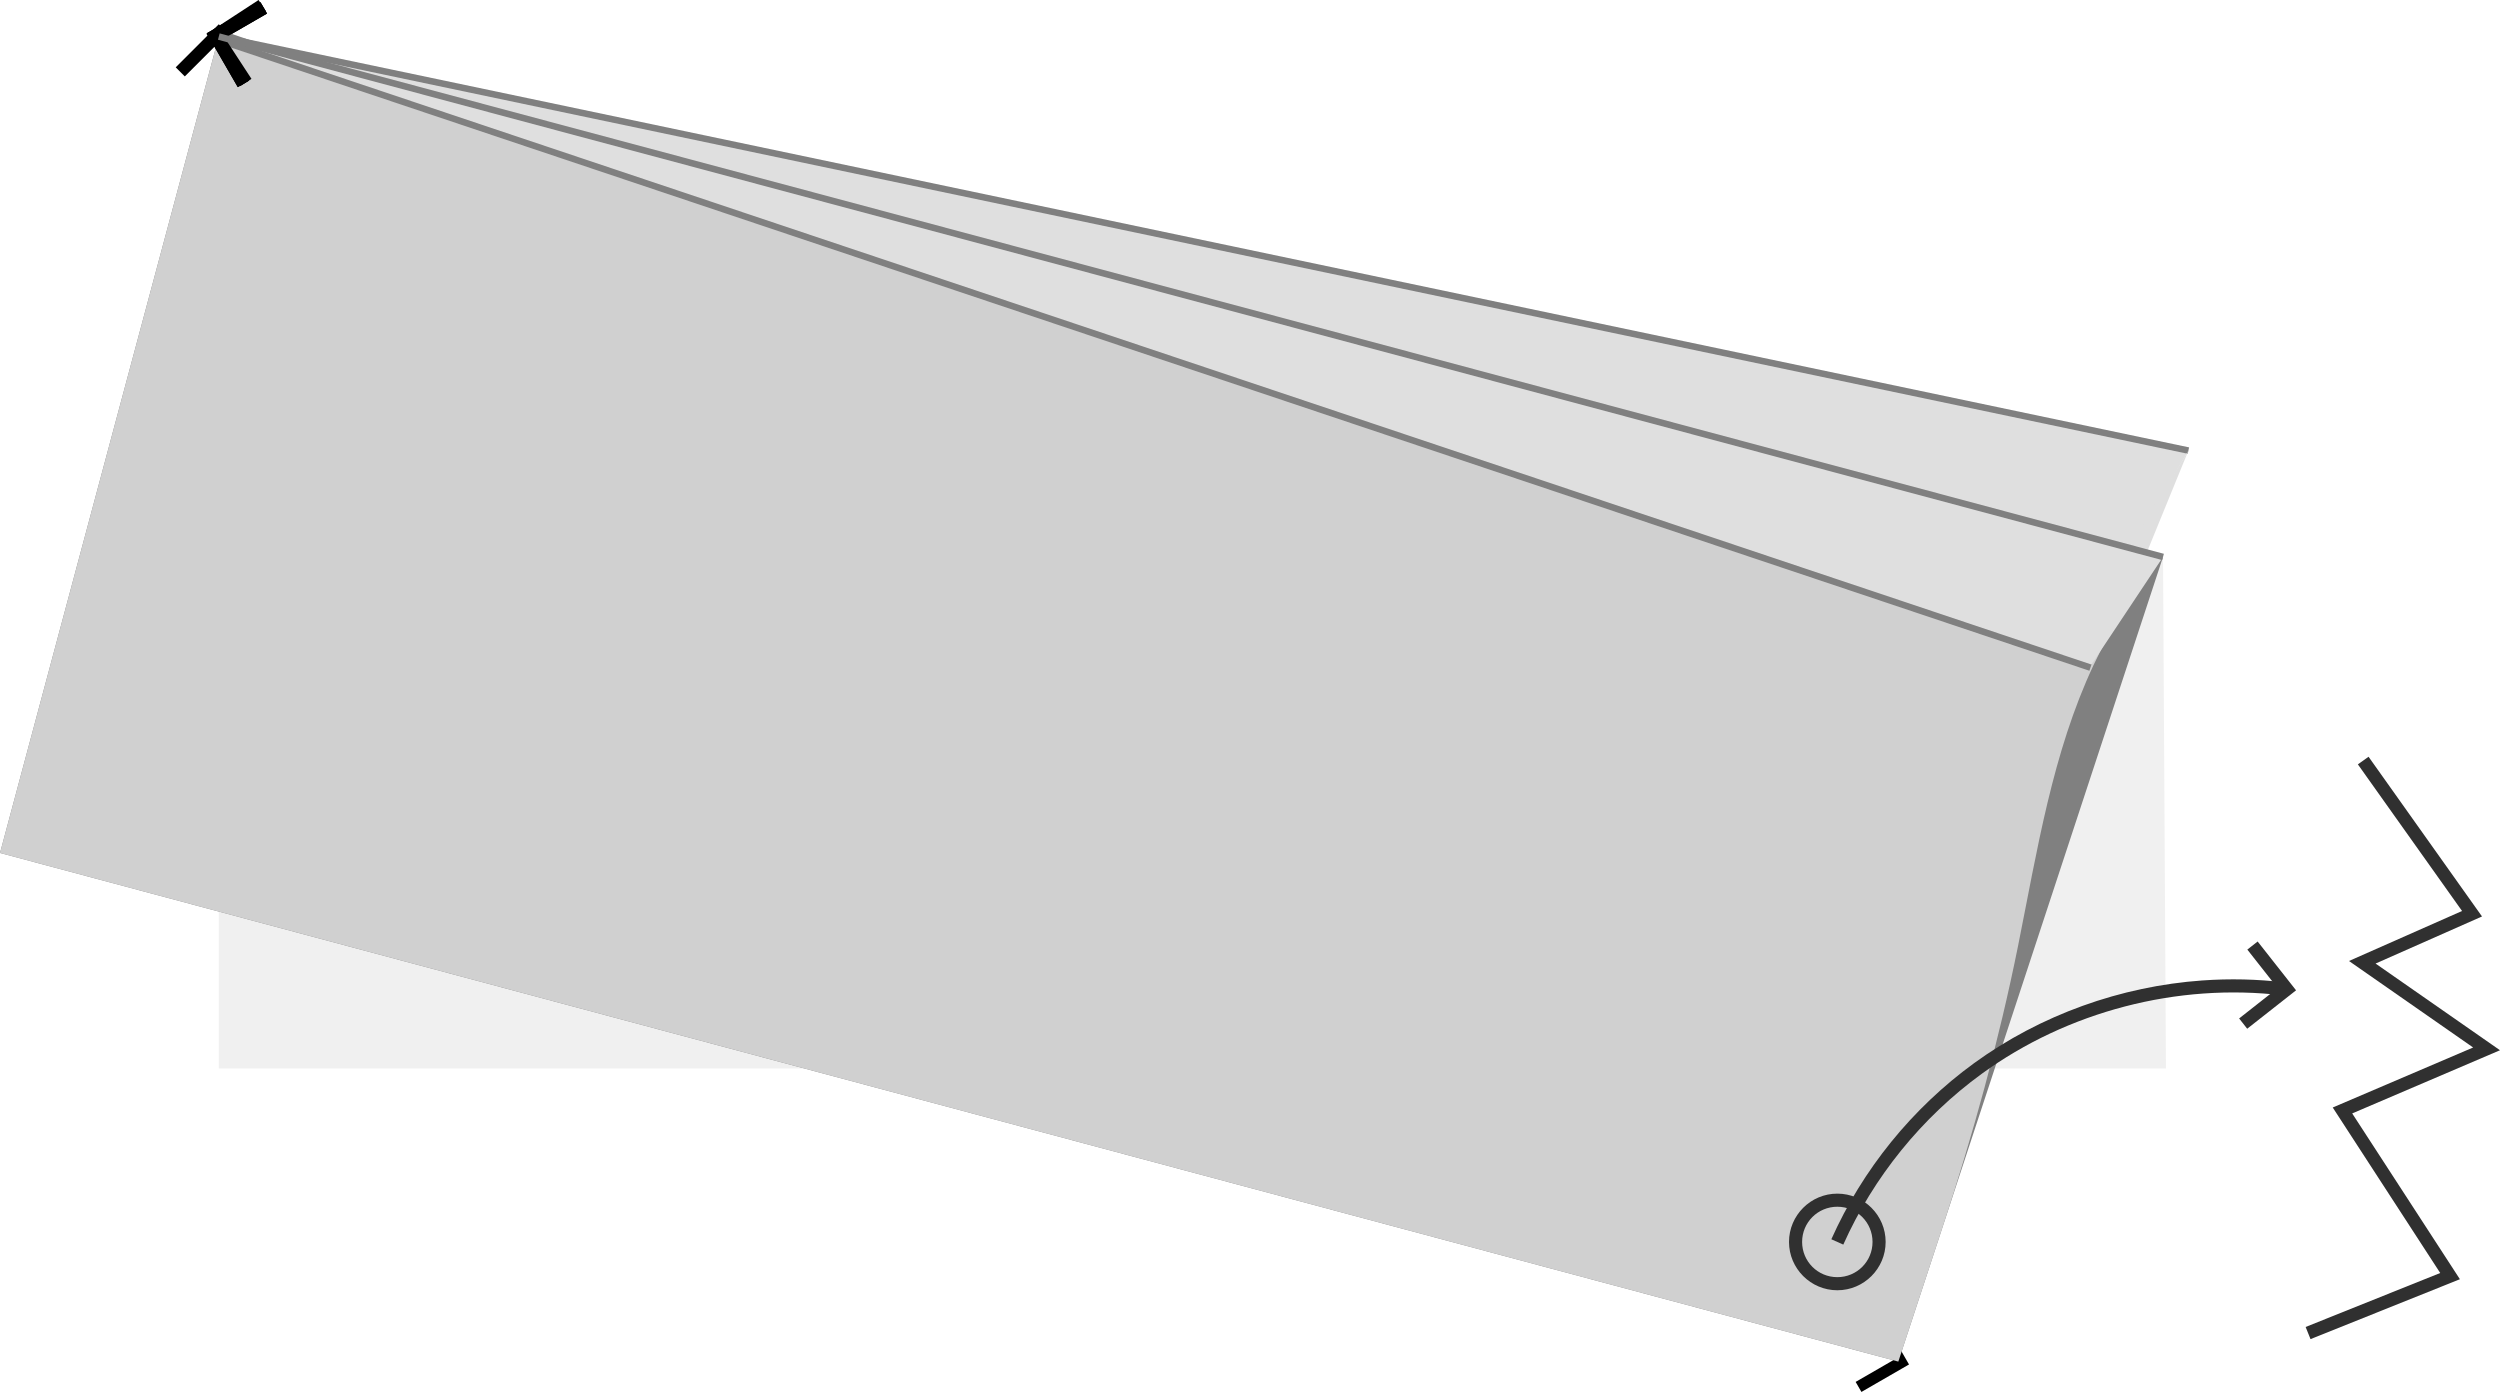 <?xml version="1.0" encoding="UTF-8" standalone="no"?>
<!-- Created with Inkscape (http://www.inkscape.org/) -->

<svg
   width="190.783mm"
   height="106.224mm"
   viewBox="0 0 190.783 106.224"
   version="1.1"
   id="svg5"
   xmlns="http://www.w3.org/2000/svg"
   xmlns:svg="http://www.w3.org/2000/svg">
  <defs
     id="defs2" />
  <g
     id="layer1"
     transform="translate(-93.539,2179.481)">
    <g
       id="g31680">
      <g
         id="g31565">
        <g
           id="g50762"
           transform="translate(170.639,283.095)">
          <g
             id="path28229">
            <path
               style="color:#000000;fill:#f0f0f0;stroke-width:0.98;-inkscape-stroke:none;paint-order:stroke fill markers"
               d="m -60.402,-2459.787 148.37,39.713 0.223,39.037 H -60.402 Z"
               id="path33412" />
            <g
               id="g33406">
              <path
                 style="fill:none;stroke:context-stroke;stroke-width:0.98"
                 d="m -57.461,-2457.091 -2.941,-2.941 -2.941,2.941"
                 id="path33408" />
            </g>
          </g>
          <g
             id="path28017">
            <path
               style="color:#000000;fill:#808080;stroke-width:0.884;-inkscape-stroke:none;paint-order:stroke fill markers"
               d="m 67.766,-2358.667 20.201,-61.407 -148.37,-39.713 -16.697,62.303 z"
               id="path33402" />
            <g
               id="g33396">
              <path
                 style="fill:none;stroke:context-stroke;stroke-width:0.884"
                 d="m 64.731,-2356.735 3.249,-1.876 -1.876,-3.249"
                 id="path33398" />
            </g>
          </g>
          <g
             id="path27810">
            <path
               style="color:#000000;fill:#d0d0d0;-inkscape-stroke:none;paint-order:stroke fill markers"
               d="m -60.402,-2459.787 -16.697,62.303 144.866,38.817 3.385,-10.289 c 2.316,-7.038 4.294,-14.188 5.756,-21.453 1.461,-7.264 2.61,-14.702 5.757,-21.411 1.393,-2.97 3.182,-5.753 5.304,-8.254 z"
               id="path33392" />
            <g
               id="g33386">
              <path
                 style="fill:none;stroke:context-stroke"
                 d="m -56.97,-2461.974 -3.674,2.122 2.122,3.674"
                 id="path33388" />
            </g>
          </g>
          <path
             style="color:#000000;fill:#808080;-inkscape-stroke:none;paint-order:stroke fill markers"
             d="m -60.244,-2460.262 -0.316,0.949 142.908,47.924 0.318,-0.947 z"
             id="path27891" />
          <g
             id="path28317-2">
            <path
               style="color:#000000;fill:#dfdfdf;-inkscape-stroke:none;paint-order:stroke fill markers"
               d="m -60.402,-2459.787 145.302,40.092 5.006,-8.496 z"
               id="path33572" />
            <g
               id="g33566">
              <path
                 style="fill:none;stroke:context-stroke"
                 d="m -57.094,-2462.157 -3.553,2.319 2.319,3.553"
                 id="path33568" />
            </g>
          </g>
          <path
             style="color:#000000;fill:#808080;-inkscape-stroke:none;paint-order:stroke fill markers"
             d="m -60.352,-2460.031 -0.102,0.488 150.307,31.596 0.104,-0.488 z"
             id="path28735-0" />
          <path
             style="font-variation-settings:normal;fill:#dfdfdf;fill-opacity:1;stroke:none;stroke-width:0.5;stroke-linecap:butt;stroke-linejoin:miter;stroke-miterlimit:4;stroke-dasharray:none;stroke-dashoffset:0;stroke-opacity:1;paint-order:stroke fill markers;stop-color:#000000"
             d="m 89.906,-2428.192 -3.18,7.785 -1.392,-0.372 z"
             id="path28910" />
          <g
             id="path28317">
            <path
               style="color:#000000;fill:#dfdfdf;-inkscape-stroke:none;paint-order:stroke fill markers"
               d="m -60.402,-2459.787 142.91,47.925 5.46,-8.212 z"
               id="path33558" />
            <g
               id="g33552">
              <path
                 style="fill:none;stroke:context-stroke"
                 d="m -56.97,-2461.974 -3.674,2.122 2.122,3.674"
                 id="path33554" />
            </g>
          </g>
          <path
             style="color:#000000;fill:#808080;-inkscape-stroke:none;paint-order:stroke fill markers"
             d="m -60.338,-2460.029 -0.129,0.484 148.369,39.713 0.131,-0.482 z"
             id="path28735" />
          <path
             style="color:#000000;fill:#303030;-inkscape-stroke:none;paint-order:stroke fill markers"
             d="m 63.113,-2371.486 c -2.03,0 -3.688,1.655 -3.688,3.686 0,2.03 1.657,3.688 3.688,3.688 2.03,0 3.686,-1.657 3.686,-3.688 0,-2.03 -1.655,-3.686 -3.686,-3.686 z m 0,1 c 1.49,0 2.686,1.196 2.686,2.686 0,1.49 -1.196,2.688 -2.686,2.688 -1.49,0 -2.688,-1.198 -2.688,-2.688 0,-1.49 1.198,-2.686 2.688,-2.686 z"
             id="path27746-6" />
          <g
             id="path29061">
            <path
               style="color:#000000;fill:#303030;-inkscape-stroke:none;paint-order:stroke fill markers"
               d="m 90.979,-2387.756 c -6.243,0.444 -12.361,2.63 -17.43,6.314 -4.719,3.43 -8.513,8.111 -10.893,13.438 l 0.912,0.408 c 2.307,-5.164 5.994,-9.711 10.568,-13.037 6.548,-4.76 14.935,-6.945 22.973,-5.984 l 0.119,-0.992 c -2.074,-0.248 -4.169,-0.294 -6.25,-0.146 z"
               id="path33374" />
            <g
               id="g33366">
              <path
                 style="color:#000000;fill:#303030;-inkscape-stroke:none"
                 d="m 95.188,-2390.727 -0.787,0.617 2.314,2.941 -2.941,2.314 0.617,0.785 3.729,-2.932 z"
                 id="path33368" />
            </g>
          </g>
          <path
             style="color:#000000;fill:#303030;-inkscape-stroke:none;paint-order:stroke fill markers"
             d="m 103.652,-2404.826 -0.816,0.58 7.951,11.19 -8.629,3.816 9.475,6.601 -10.715,4.58 8.203,12.629 -10.271,4.119 0.373,0.928 11.4,-4.572 -8.219,-12.652 11.279,-4.822 -9.496,-6.615 8.123,-3.594 z"
             id="path29103" />
        </g>
      </g>
    </g>
  </g>
</svg>
